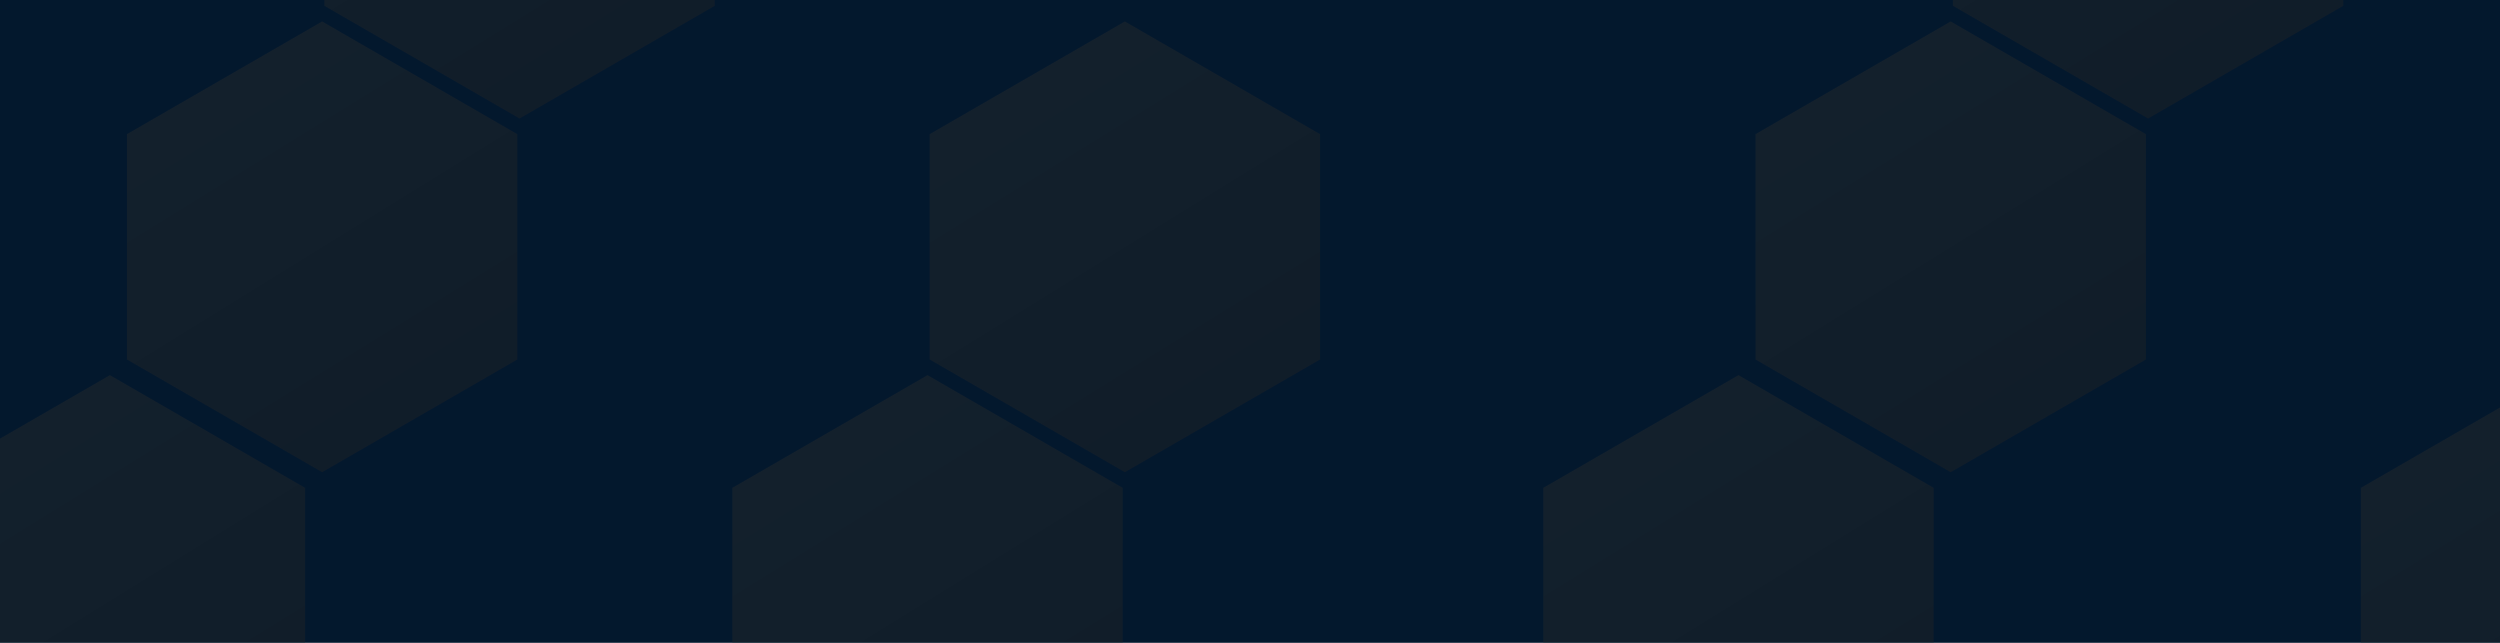 <svg width="1159" height="298" viewBox="0 0 1159 298" fill="none" xmlns="http://www.w3.org/2000/svg">
<g clip-path="url(#clip0_5_3)">
<rect width="1159" height="298" fill="#03182D"/>
<g opacity="0.5">
<g filter="url(#filter0_dd_5_3)">
<path d="M805.956 173.915L896.442 226.157V330.641L805.956 382.883L715.47 330.641V226.157L805.956 173.915Z" fill="url(#paint0_linear_5_3)"/>
</g>
<g filter="url(#filter1_dd_5_3)">
<path d="M904.339 9.943L994.825 62.185V166.669L904.339 218.911L813.853 166.669V62.185L904.339 9.943Z" fill="url(#paint1_linear_5_3)"/>
</g>
<g filter="url(#filter2_dd_5_3)">
<path d="M995.858 -154.028L1086.34 -101.786V2.698L995.858 54.94L905.372 2.698V-101.786L995.858 -154.028Z" fill="url(#paint2_linear_5_3)"/>
</g>
<g filter="url(#filter3_dd_5_3)">
<path d="M1185 173.915L1275.48 226.157V330.641L1185 382.883L1094.51 330.641V226.157L1185 173.915Z" fill="url(#paint3_linear_5_3)"/>
</g>
<g filter="url(#filter4_dd_5_3)">
<path d="M521.484 9.943L611.97 62.185V166.669L521.484 218.911L430.998 166.669V62.185L521.484 9.943Z" fill="url(#paint4_linear_5_3)"/>
</g>
</g>
<g opacity="0.5">
<g filter="url(#filter5_dd_5_3)">
<path d="M50.956 173.915L141.442 226.157V330.641L50.956 382.883L-39.53 330.641V226.157L50.956 173.915Z" fill="url(#paint5_linear_5_3)"/>
</g>
<g filter="url(#filter6_dd_5_3)">
<path d="M149.339 9.943L239.825 62.185V166.669L149.339 218.911L58.853 166.669V62.185L149.339 9.943Z" fill="url(#paint6_linear_5_3)"/>
</g>
<g filter="url(#filter7_dd_5_3)">
<path d="M240.858 -154.028L331.344 -101.786V2.698L240.858 54.94L150.372 2.698V-101.786L240.858 -154.028Z" fill="url(#paint7_linear_5_3)"/>
</g>
<g filter="url(#filter8_dd_5_3)">
<path d="M429.997 173.915L520.483 226.157V330.641L429.997 382.883L339.511 330.641V226.157L429.997 173.915Z" fill="url(#paint8_linear_5_3)"/>
</g>
</g>
</g>
<defs>
<filter id="filter0_dd_5_3" x="630.47" y="88.915" width="350.972" height="378.968" filterUnits="userSpaceOnUse" color-interpolation-filters="sRGB">
<feFlood flood-opacity="0" result="BackgroundImageFix"/>
<feColorMatrix in="SourceAlpha" type="matrix" values="0 0 0 0 0 0 0 0 0 0 0 0 0 0 0 0 0 0 127 0" result="hardAlpha"/>
<feOffset dx="-28" dy="-28"/>
<feGaussianBlur stdDeviation="28.5"/>
<feComposite in2="hardAlpha" operator="out"/>
<feColorMatrix type="matrix" values="0 0 0 0 0.149 0 0 0 0 0.169 0 0 0 0 0.184 0 0 0 1 0"/>
<feBlend mode="normal" in2="BackgroundImageFix" result="effect1_dropShadow_5_3"/>
<feColorMatrix in="SourceAlpha" type="matrix" values="0 0 0 0 0 0 0 0 0 0 0 0 0 0 0 0 0 0 127 0" result="hardAlpha"/>
<feOffset dx="28" dy="28"/>
<feGaussianBlur stdDeviation="28.5"/>
<feComposite in2="hardAlpha" operator="out"/>
<feColorMatrix type="matrix" values="0 0 0 0 0 0 0 0 0 0 0 0 0 0 0 0 0 0 0.25 0"/>
<feBlend mode="normal" in2="effect1_dropShadow_5_3" result="effect2_dropShadow_5_3"/>
<feBlend mode="normal" in="SourceGraphic" in2="effect2_dropShadow_5_3" result="shape"/>
</filter>
<filter id="filter1_dd_5_3" x="728.853" y="-75.057" width="350.972" height="378.968" filterUnits="userSpaceOnUse" color-interpolation-filters="sRGB">
<feFlood flood-opacity="0" result="BackgroundImageFix"/>
<feColorMatrix in="SourceAlpha" type="matrix" values="0 0 0 0 0 0 0 0 0 0 0 0 0 0 0 0 0 0 127 0" result="hardAlpha"/>
<feOffset dx="-28" dy="-28"/>
<feGaussianBlur stdDeviation="28.5"/>
<feComposite in2="hardAlpha" operator="out"/>
<feColorMatrix type="matrix" values="0 0 0 0 0.149 0 0 0 0 0.169 0 0 0 0 0.184 0 0 0 1 0"/>
<feBlend mode="normal" in2="BackgroundImageFix" result="effect1_dropShadow_5_3"/>
<feColorMatrix in="SourceAlpha" type="matrix" values="0 0 0 0 0 0 0 0 0 0 0 0 0 0 0 0 0 0 127 0" result="hardAlpha"/>
<feOffset dx="28" dy="28"/>
<feGaussianBlur stdDeviation="28.5"/>
<feComposite in2="hardAlpha" operator="out"/>
<feColorMatrix type="matrix" values="0 0 0 0 0 0 0 0 0 0 0 0 0 0 0 0 0 0 0.25 0"/>
<feBlend mode="normal" in2="effect1_dropShadow_5_3" result="effect2_dropShadow_5_3"/>
<feBlend mode="normal" in="SourceGraphic" in2="effect2_dropShadow_5_3" result="shape"/>
</filter>
<filter id="filter2_dd_5_3" x="820.372" y="-239.028" width="350.972" height="378.968" filterUnits="userSpaceOnUse" color-interpolation-filters="sRGB">
<feFlood flood-opacity="0" result="BackgroundImageFix"/>
<feColorMatrix in="SourceAlpha" type="matrix" values="0 0 0 0 0 0 0 0 0 0 0 0 0 0 0 0 0 0 127 0" result="hardAlpha"/>
<feOffset dx="-28" dy="-28"/>
<feGaussianBlur stdDeviation="28.5"/>
<feComposite in2="hardAlpha" operator="out"/>
<feColorMatrix type="matrix" values="0 0 0 0 0.149 0 0 0 0 0.169 0 0 0 0 0.184 0 0 0 1 0"/>
<feBlend mode="normal" in2="BackgroundImageFix" result="effect1_dropShadow_5_3"/>
<feColorMatrix in="SourceAlpha" type="matrix" values="0 0 0 0 0 0 0 0 0 0 0 0 0 0 0 0 0 0 127 0" result="hardAlpha"/>
<feOffset dx="28" dy="28"/>
<feGaussianBlur stdDeviation="28.5"/>
<feComposite in2="hardAlpha" operator="out"/>
<feColorMatrix type="matrix" values="0 0 0 0 0 0 0 0 0 0 0 0 0 0 0 0 0 0 0.25 0"/>
<feBlend mode="normal" in2="effect1_dropShadow_5_3" result="effect2_dropShadow_5_3"/>
<feBlend mode="normal" in="SourceGraphic" in2="effect2_dropShadow_5_3" result="shape"/>
</filter>
<filter id="filter3_dd_5_3" x="1009.51" y="88.915" width="350.972" height="378.968" filterUnits="userSpaceOnUse" color-interpolation-filters="sRGB">
<feFlood flood-opacity="0" result="BackgroundImageFix"/>
<feColorMatrix in="SourceAlpha" type="matrix" values="0 0 0 0 0 0 0 0 0 0 0 0 0 0 0 0 0 0 127 0" result="hardAlpha"/>
<feOffset dx="-28" dy="-28"/>
<feGaussianBlur stdDeviation="28.5"/>
<feComposite in2="hardAlpha" operator="out"/>
<feColorMatrix type="matrix" values="0 0 0 0 0.149 0 0 0 0 0.169 0 0 0 0 0.184 0 0 0 1 0"/>
<feBlend mode="normal" in2="BackgroundImageFix" result="effect1_dropShadow_5_3"/>
<feColorMatrix in="SourceAlpha" type="matrix" values="0 0 0 0 0 0 0 0 0 0 0 0 0 0 0 0 0 0 127 0" result="hardAlpha"/>
<feOffset dx="28" dy="28"/>
<feGaussianBlur stdDeviation="28.5"/>
<feComposite in2="hardAlpha" operator="out"/>
<feColorMatrix type="matrix" values="0 0 0 0 0 0 0 0 0 0 0 0 0 0 0 0 0 0 0.25 0"/>
<feBlend mode="normal" in2="effect1_dropShadow_5_3" result="effect2_dropShadow_5_3"/>
<feBlend mode="normal" in="SourceGraphic" in2="effect2_dropShadow_5_3" result="shape"/>
</filter>
<filter id="filter4_dd_5_3" x="345.998" y="-75.057" width="350.972" height="378.968" filterUnits="userSpaceOnUse" color-interpolation-filters="sRGB">
<feFlood flood-opacity="0" result="BackgroundImageFix"/>
<feColorMatrix in="SourceAlpha" type="matrix" values="0 0 0 0 0 0 0 0 0 0 0 0 0 0 0 0 0 0 127 0" result="hardAlpha"/>
<feOffset dx="-28" dy="-28"/>
<feGaussianBlur stdDeviation="28.5"/>
<feComposite in2="hardAlpha" operator="out"/>
<feColorMatrix type="matrix" values="0 0 0 0 0.149 0 0 0 0 0.169 0 0 0 0 0.184 0 0 0 1 0"/>
<feBlend mode="normal" in2="BackgroundImageFix" result="effect1_dropShadow_5_3"/>
<feColorMatrix in="SourceAlpha" type="matrix" values="0 0 0 0 0 0 0 0 0 0 0 0 0 0 0 0 0 0 127 0" result="hardAlpha"/>
<feOffset dx="28" dy="28"/>
<feGaussianBlur stdDeviation="28.5"/>
<feComposite in2="hardAlpha" operator="out"/>
<feColorMatrix type="matrix" values="0 0 0 0 0 0 0 0 0 0 0 0 0 0 0 0 0 0 0.25 0"/>
<feBlend mode="normal" in2="effect1_dropShadow_5_3" result="effect2_dropShadow_5_3"/>
<feBlend mode="normal" in="SourceGraphic" in2="effect2_dropShadow_5_3" result="shape"/>
</filter>
<filter id="filter5_dd_5_3" x="-124.53" y="88.915" width="350.972" height="378.968" filterUnits="userSpaceOnUse" color-interpolation-filters="sRGB">
<feFlood flood-opacity="0" result="BackgroundImageFix"/>
<feColorMatrix in="SourceAlpha" type="matrix" values="0 0 0 0 0 0 0 0 0 0 0 0 0 0 0 0 0 0 127 0" result="hardAlpha"/>
<feOffset dx="-28" dy="-28"/>
<feGaussianBlur stdDeviation="28.5"/>
<feComposite in2="hardAlpha" operator="out"/>
<feColorMatrix type="matrix" values="0 0 0 0 0.149 0 0 0 0 0.169 0 0 0 0 0.184 0 0 0 1 0"/>
<feBlend mode="normal" in2="BackgroundImageFix" result="effect1_dropShadow_5_3"/>
<feColorMatrix in="SourceAlpha" type="matrix" values="0 0 0 0 0 0 0 0 0 0 0 0 0 0 0 0 0 0 127 0" result="hardAlpha"/>
<feOffset dx="28" dy="28"/>
<feGaussianBlur stdDeviation="28.5"/>
<feComposite in2="hardAlpha" operator="out"/>
<feColorMatrix type="matrix" values="0 0 0 0 0 0 0 0 0 0 0 0 0 0 0 0 0 0 0.25 0"/>
<feBlend mode="normal" in2="effect1_dropShadow_5_3" result="effect2_dropShadow_5_3"/>
<feBlend mode="normal" in="SourceGraphic" in2="effect2_dropShadow_5_3" result="shape"/>
</filter>
<filter id="filter6_dd_5_3" x="-26.147" y="-75.057" width="350.972" height="378.968" filterUnits="userSpaceOnUse" color-interpolation-filters="sRGB">
<feFlood flood-opacity="0" result="BackgroundImageFix"/>
<feColorMatrix in="SourceAlpha" type="matrix" values="0 0 0 0 0 0 0 0 0 0 0 0 0 0 0 0 0 0 127 0" result="hardAlpha"/>
<feOffset dx="-28" dy="-28"/>
<feGaussianBlur stdDeviation="28.5"/>
<feComposite in2="hardAlpha" operator="out"/>
<feColorMatrix type="matrix" values="0 0 0 0 0.149 0 0 0 0 0.169 0 0 0 0 0.184 0 0 0 1 0"/>
<feBlend mode="normal" in2="BackgroundImageFix" result="effect1_dropShadow_5_3"/>
<feColorMatrix in="SourceAlpha" type="matrix" values="0 0 0 0 0 0 0 0 0 0 0 0 0 0 0 0 0 0 127 0" result="hardAlpha"/>
<feOffset dx="28" dy="28"/>
<feGaussianBlur stdDeviation="28.5"/>
<feComposite in2="hardAlpha" operator="out"/>
<feColorMatrix type="matrix" values="0 0 0 0 0 0 0 0 0 0 0 0 0 0 0 0 0 0 0.25 0"/>
<feBlend mode="normal" in2="effect1_dropShadow_5_3" result="effect2_dropShadow_5_3"/>
<feBlend mode="normal" in="SourceGraphic" in2="effect2_dropShadow_5_3" result="shape"/>
</filter>
<filter id="filter7_dd_5_3" x="65.372" y="-239.028" width="350.972" height="378.968" filterUnits="userSpaceOnUse" color-interpolation-filters="sRGB">
<feFlood flood-opacity="0" result="BackgroundImageFix"/>
<feColorMatrix in="SourceAlpha" type="matrix" values="0 0 0 0 0 0 0 0 0 0 0 0 0 0 0 0 0 0 127 0" result="hardAlpha"/>
<feOffset dx="-28" dy="-28"/>
<feGaussianBlur stdDeviation="28.5"/>
<feComposite in2="hardAlpha" operator="out"/>
<feColorMatrix type="matrix" values="0 0 0 0 0.149 0 0 0 0 0.169 0 0 0 0 0.184 0 0 0 1 0"/>
<feBlend mode="normal" in2="BackgroundImageFix" result="effect1_dropShadow_5_3"/>
<feColorMatrix in="SourceAlpha" type="matrix" values="0 0 0 0 0 0 0 0 0 0 0 0 0 0 0 0 0 0 127 0" result="hardAlpha"/>
<feOffset dx="28" dy="28"/>
<feGaussianBlur stdDeviation="28.5"/>
<feComposite in2="hardAlpha" operator="out"/>
<feColorMatrix type="matrix" values="0 0 0 0 0 0 0 0 0 0 0 0 0 0 0 0 0 0 0.25 0"/>
<feBlend mode="normal" in2="effect1_dropShadow_5_3" result="effect2_dropShadow_5_3"/>
<feBlend mode="normal" in="SourceGraphic" in2="effect2_dropShadow_5_3" result="shape"/>
</filter>
<filter id="filter8_dd_5_3" x="254.511" y="88.915" width="350.972" height="378.968" filterUnits="userSpaceOnUse" color-interpolation-filters="sRGB">
<feFlood flood-opacity="0" result="BackgroundImageFix"/>
<feColorMatrix in="SourceAlpha" type="matrix" values="0 0 0 0 0 0 0 0 0 0 0 0 0 0 0 0 0 0 127 0" result="hardAlpha"/>
<feOffset dx="-28" dy="-28"/>
<feGaussianBlur stdDeviation="28.5"/>
<feComposite in2="hardAlpha" operator="out"/>
<feColorMatrix type="matrix" values="0 0 0 0 0.149 0 0 0 0 0.169 0 0 0 0 0.184 0 0 0 1 0"/>
<feBlend mode="normal" in2="BackgroundImageFix" result="effect1_dropShadow_5_3"/>
<feColorMatrix in="SourceAlpha" type="matrix" values="0 0 0 0 0 0 0 0 0 0 0 0 0 0 0 0 0 0 127 0" result="hardAlpha"/>
<feOffset dx="28" dy="28"/>
<feGaussianBlur stdDeviation="28.5"/>
<feComposite in2="hardAlpha" operator="out"/>
<feColorMatrix type="matrix" values="0 0 0 0 0 0 0 0 0 0 0 0 0 0 0 0 0 0 0.25 0"/>
<feBlend mode="normal" in2="effect1_dropShadow_5_3" result="effect2_dropShadow_5_3"/>
<feBlend mode="normal" in="SourceGraphic" in2="effect2_dropShadow_5_3" result="shape"/>
</filter>
<linearGradient id="paint0_linear_5_3" x1="765.535" y1="202.133" x2="856.291" y2="348.945" gradientUnits="userSpaceOnUse">
<stop stop-color="#23282C"/>
<stop offset="1" stop-color="#1E2125"/>
</linearGradient>
<linearGradient id="paint1_linear_5_3" x1="863.918" y1="38.161" x2="954.674" y2="184.973" gradientUnits="userSpaceOnUse">
<stop stop-color="#23282C"/>
<stop offset="1" stop-color="#1E2125"/>
</linearGradient>
<linearGradient id="paint2_linear_5_3" x1="955.437" y1="-125.81" x2="1046.19" y2="21.002" gradientUnits="userSpaceOnUse">
<stop stop-color="#23282C"/>
<stop offset="1" stop-color="#1E2125"/>
</linearGradient>
<linearGradient id="paint3_linear_5_3" x1="1144.58" y1="202.133" x2="1235.33" y2="348.945" gradientUnits="userSpaceOnUse">
<stop stop-color="#23282C"/>
<stop offset="1" stop-color="#1E2125"/>
</linearGradient>
<linearGradient id="paint4_linear_5_3" x1="481.063" y1="38.161" x2="571.82" y2="184.973" gradientUnits="userSpaceOnUse">
<stop stop-color="#23282C"/>
<stop offset="1" stop-color="#1E2125"/>
</linearGradient>
<linearGradient id="paint5_linear_5_3" x1="10.535" y1="202.133" x2="101.291" y2="348.945" gradientUnits="userSpaceOnUse">
<stop stop-color="#23282C"/>
<stop offset="1" stop-color="#1E2125"/>
</linearGradient>
<linearGradient id="paint6_linear_5_3" x1="108.918" y1="38.161" x2="199.674" y2="184.973" gradientUnits="userSpaceOnUse">
<stop stop-color="#23282C"/>
<stop offset="1" stop-color="#1E2125"/>
</linearGradient>
<linearGradient id="paint7_linear_5_3" x1="200.437" y1="-125.81" x2="291.193" y2="21.002" gradientUnits="userSpaceOnUse">
<stop stop-color="#23282C"/>
<stop offset="1" stop-color="#1E2125"/>
</linearGradient>
<linearGradient id="paint8_linear_5_3" x1="389.576" y1="202.133" x2="480.332" y2="348.945" gradientUnits="userSpaceOnUse">
<stop stop-color="#23282C"/>
<stop offset="1" stop-color="#1E2125"/>
</linearGradient>
<clipPath id="clip0_5_3">
<rect width="1159" height="298" fill="white"/>
</clipPath>
</defs>
</svg>
